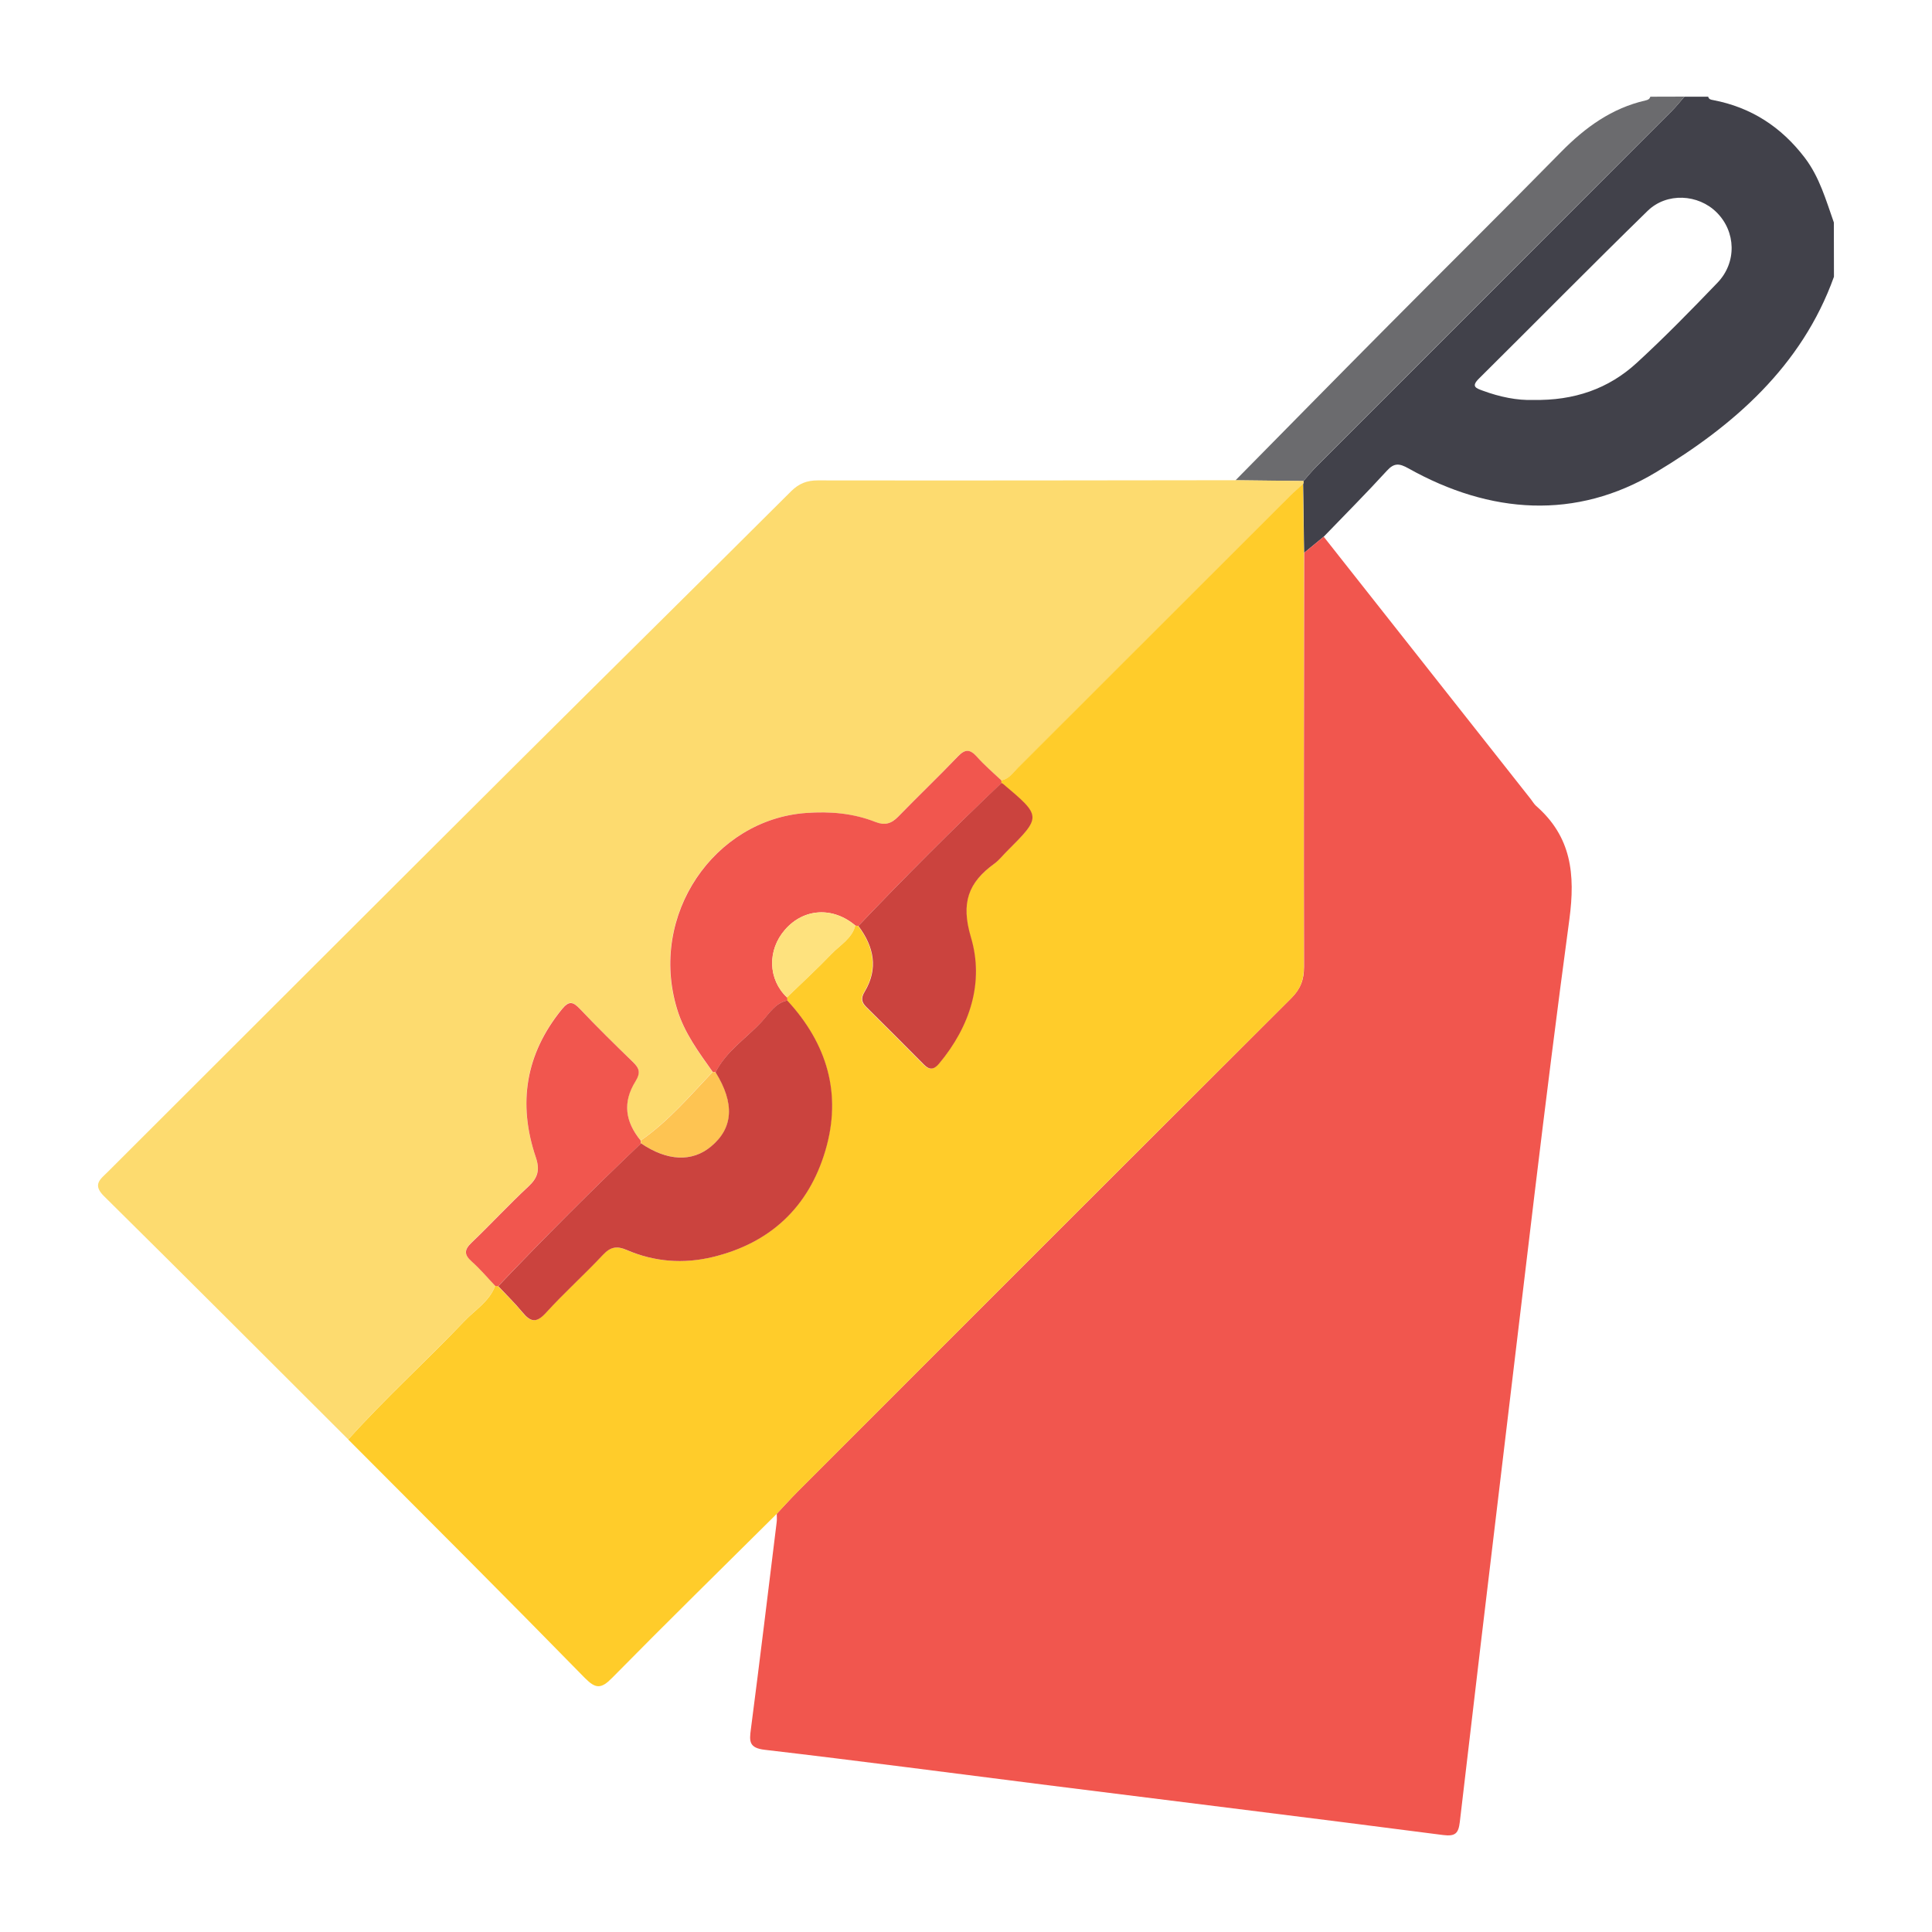 <?xml version="1.0" encoding="utf-8"?>
<!-- Generator: Adobe Illustrator 28.0.0, SVG Export Plug-In . SVG Version: 6.00 Build 0)  -->
<svg version="1.1" id="Layer_1" xmlns="http://www.w3.org/2000/svg" xmlns:xlink="http://www.w3.org/1999/xlink" x="0px" y="0px"
	 viewBox="0 0 200 200" style="enable-background:new 0 0 200 200;" xml:space="preserve">
<style type="text/css">
	.st0{fill:#41414A;}
	.st1{fill:#6B6B6E;}
	.st2{fill:#F1564E;}
	.st3{fill:#FDDB6F;}
	.st4{fill:#FFCC2A;}
	.st5{fill:#FEC452;}
	.st6{fill:#CB433E;}
	.st7{fill:#FEE27E;}
</style>
<g>
	<path class="st0" d="M189.85,28.65c-3.33,9.28-10.42,15.43-18.41,20.23c-8.29,4.98-17.18,4.35-25.65-0.4
		c-0.92-0.51-1.46-0.59-2.22,0.25c-2.13,2.33-4.35,4.56-6.54,6.83c-0.68,0.56-1.35,1.12-2.03,1.67c-0.03-2.38-0.07-4.76-0.1-7.14
		c0.04-0.09,0.05-0.19,0.03-0.29c0.46-0.52,0.9-1.07,1.4-1.56c12.25-12.26,24.52-24.52,36.77-36.79c0.45-0.45,0.84-0.96,1.27-1.44
		c0.82,0,1.64,0,2.46,0c0.07,0.27,0.27,0.31,0.51,0.35c3.94,0.75,7.06,2.78,9.49,5.97c1.53,2.01,2.19,4.38,3.01,6.7
		C189.85,24.89,189.85,26.77,189.85,28.65z M158.68,41.4c4.29,0.09,7.84-1.16,10.75-3.83c2.89-2.65,5.64-5.47,8.36-8.3
		c2.02-2.1,1.92-5.29-0.08-7.28c-1.9-1.9-5.17-2.1-7.16-0.15c-5.87,5.73-11.63,11.58-17.46,17.36c-0.83,0.82-0.28,0.99,0.4,1.24
		C155.27,41.1,157.09,41.46,158.68,41.4z"/>
	<path class="st1" d="M174.37,10c-0.42,0.48-0.81,0.99-1.27,1.44c-12.25,12.26-24.52,24.52-36.77,36.79
		c-0.49,0.49-0.93,1.04-1.4,1.57c-2.34-0.03-4.69-0.05-7.03-0.08c5.13-5.2,10.25-10.42,15.4-15.6c6.1-6.15,12.26-12.24,18.33-18.42
		c2.48-2.52,5.22-4.5,8.7-5.3c0.24-0.05,0.44-0.13,0.51-0.39C172.02,10,173.2,10,174.37,10z"/>
	<path class="st2" d="M135,57.23c0.68-0.56,1.35-1.12,2.03-1.67c7.15,9.06,14.29,18.11,21.44,27.17c0.18,0.23,0.33,0.5,0.54,0.69
		c3.66,3.2,4.08,7.05,3.45,11.76c-2.56,18.96-4.73,37.98-7.02,56.98c-1.46,12.14-2.9,24.29-4.32,36.44
		c-0.14,1.16-0.43,1.53-1.74,1.36c-13.64-1.77-27.28-3.44-40.93-5.16c-9.76-1.23-19.51-2.52-29.27-3.66
		c-1.65-0.19-1.62-0.88-1.45-2.13c0.93-7.14,1.79-14.29,2.67-21.43c0.04-0.29,0.01-0.58,0.01-0.88c0.72-0.76,1.42-1.55,2.16-2.29
		c17.02-17.03,34.05-34.07,51.1-51.08c0.95-0.95,1.32-1.9,1.32-3.23C134.96,85.82,134.99,71.52,135,57.23z"/>
	<path class="st3" d="M127.91,49.71c2.34,0.03,4.69,0.05,7.03,0.08c0.02,0.1,0.01,0.2-0.03,0.3c-0.47,0.43-0.96,0.85-1.42,1.31
		c-9.36,9.35-18.71,18.71-28.07,28.05c-0.53,0.53-0.95,1.22-1.8,1.32c-0.84-0.81-1.74-1.57-2.52-2.44c-0.71-0.8-1.21-0.8-1.97-0.01
		c-2.02,2.12-4.14,4.13-6.18,6.23c-0.7,0.73-1.38,0.92-2.34,0.54c-2.31-0.91-4.69-1.11-7.19-0.93
		c-9.47,0.68-16.32,10.53-13.35,20.29c0.76,2.48,2.24,4.47,3.69,6.51c-2.36,2.49-4.59,5.12-7.44,7.1c-1.62-1.96-1.89-3.97-0.55-6.13
		c0.58-0.93,0.39-1.38-0.29-2.04c-1.86-1.78-3.69-3.6-5.46-5.47c-0.73-0.77-1.14-0.85-1.87,0.05c-3.75,4.61-4.57,9.74-2.7,15.29
		c0.45,1.32,0.23,2.13-0.76,3.05c-2.01,1.87-3.88,3.9-5.87,5.8c-0.79,0.75-0.8,1.25,0.01,1.97c0.87,0.77,1.63,1.68,2.43,2.52
		c-0.6,1.61-2.07,2.48-3.18,3.65c-3.95,4.14-8.21,7.99-12.03,12.26c-8.42-8.4-16.82-16.82-25.28-25.18
		c-1.24-1.22-0.37-1.76,0.38-2.51c14.14-14.12,28.27-28.25,42.43-42.35C63,69.59,72.48,60.25,81.89,50.86
		c0.82-0.81,1.63-1.13,2.77-1.13C99.08,49.75,113.49,49.73,127.91,49.71z"/>
	<path class="st4" d="M36.05,149.02c3.83-4.27,8.08-8.11,12.03-12.26c1.11-1.17,2.58-2.03,3.18-3.65c0.1,0.01,0.2,0.02,0.29,0.03
		c0.84,0.89,1.73,1.75,2.5,2.7c0.83,1.01,1.44,1.16,2.43,0.07c1.89-2.08,3.99-3.97,5.92-6.02c0.77-0.82,1.44-0.93,2.43-0.5
		c2.88,1.23,5.88,1.47,8.91,0.74c5.97-1.44,9.94-5.17,11.67-11.01c1.74-5.87,0.2-11.08-3.94-15.55c-0.01-0.1-0.01-0.21-0.03-0.31
		c1.55-1.5,3.15-2.97,4.65-4.53c0.87-0.91,2.08-1.56,2.44-2.91c0.1,0.01,0.2,0.02,0.3,0.03c1.61,2.15,2.09,4.42,0.63,6.84
		c-0.37,0.61-0.33,1.05,0.17,1.55c2,1.98,3.99,3.96,5.96,5.96c0.59,0.6,1.06,0.54,1.59-0.09c3.2-3.84,4.68-8.41,3.29-13.08
		c-1.06-3.55-0.27-5.65,2.42-7.61c0.47-0.34,0.84-0.82,1.25-1.23c3.66-3.66,3.66-3.66-0.36-7.05c-0.04-0.04-0.11-0.05-0.16-0.07
		c-0.01-0.1-0.02-0.2-0.03-0.29c0.85-0.1,1.27-0.79,1.8-1.32c9.36-9.35,18.71-18.7,28.07-28.05c0.45-0.45,0.94-0.87,1.42-1.31
		c0.03,2.38,0.06,4.76,0.1,7.14c-0.01,14.3-0.04,28.6-0.01,42.89c0,1.33-0.36,2.28-1.32,3.23c-17.06,17-34.08,34.04-51.1,51.08
		c-0.74,0.74-1.44,1.52-2.16,2.29c-5.69,5.65-11.41,11.26-17.04,16.98c-1.12,1.13-1.68,1.13-2.8,0
		C52.44,165.42,44.24,157.23,36.05,149.02z"/>
	<path class="st2" d="M88.86,95.85c-0.1-0.01-0.2-0.02-0.3-0.03c-2.33-1.98-5.35-1.81-7.29,0.42c-1.86,2.12-1.77,5.15,0.21,7.02
		c0.01,0.1,0.02,0.21,0.03,0.31c-1.26,0.26-1.87,1.36-2.64,2.18c-1.61,1.73-3.68,3.06-4.79,5.25c-0.1-0.01-0.2-0.03-0.3-0.04
		c-1.45-2.05-2.94-4.03-3.69-6.51c-2.97-9.76,3.88-19.61,13.35-20.29c2.5-0.18,4.88,0.02,7.19,0.93c0.96,0.38,1.64,0.18,2.34-0.54
		c2.04-2.1,4.16-4.12,6.18-6.23c0.75-0.79,1.25-0.79,1.97,0.01c0.77,0.87,1.67,1.63,2.52,2.44c0.01,0.1,0.03,0.2,0.03,0.3
		C98.6,85.86,93.67,90.8,88.86,95.85z"/>
	<path class="st2" d="M51.56,133.15c-0.1-0.01-0.2-0.02-0.29-0.03c-0.81-0.85-1.56-1.75-2.43-2.52c-0.81-0.72-0.8-1.22-0.01-1.97
		c1.99-1.9,3.86-3.93,5.87-5.8c0.99-0.92,1.21-1.73,0.76-3.05c-1.87-5.55-1.05-10.68,2.7-15.29c0.73-0.9,1.14-0.82,1.87-0.05
		c1.77,1.87,3.61,3.68,5.46,5.47c0.68,0.66,0.87,1.1,0.29,2.04c-1.34,2.16-1.07,4.16,0.55,6.13c0.01,0.1,0.02,0.2,0.02,0.3
		C61.3,123.16,56.38,128.1,51.56,133.15z"/>
	<path class="st5" d="M66.36,118.36c-0.01-0.1-0.01-0.2-0.02-0.3c2.85-1.98,5.08-4.61,7.44-7.1c0.1,0.01,0.2,0.03,0.3,0.04
		c2,3.21,1.84,5.77-0.46,7.68C71.64,120.31,69.07,120.2,66.36,118.36z"/>
	<path class="st6" d="M66.36,118.36c2.71,1.84,5.28,1.96,7.25,0.32c2.3-1.91,2.46-4.47,0.46-7.68c1.11-2.19,3.18-3.51,4.79-5.25
		c0.77-0.83,1.38-1.92,2.64-2.18c4.13,4.47,5.68,9.68,3.94,15.55c-1.73,5.84-5.7,9.57-11.67,11.01c-3.03,0.73-6.04,0.5-8.91-0.74
		c-1-0.43-1.66-0.32-2.43,0.5c-1.92,2.05-4.03,3.94-5.92,6.02c-0.99,1.09-1.6,0.94-2.43-0.07c-0.78-0.95-1.66-1.8-2.5-2.7
		C56.38,128.1,61.3,123.16,66.36,118.36z"/>
	<path class="st6" d="M88.86,95.85c4.81-5.05,9.74-9.99,14.8-14.79c0.05,0.02,0.12,0.03,0.16,0.07c4.02,3.39,4.02,3.39,0.36,7.05
		c-0.41,0.41-0.78,0.89-1.25,1.23c-2.69,1.95-3.48,4.05-2.42,7.61c1.39,4.67-0.09,9.24-3.29,13.08c-0.53,0.64-1,0.7-1.59,0.09
		c-1.98-2-3.96-3.98-5.96-5.96c-0.5-0.49-0.54-0.94-0.17-1.55C90.95,100.27,90.47,98,88.86,95.85z"/>
	<path class="st7" d="M81.47,103.26c-1.97-1.87-2.06-4.89-0.21-7.02c1.94-2.22,4.97-2.4,7.29-0.42c-0.36,1.35-1.57,2-2.44,2.91
		C84.62,100.29,83.03,101.75,81.47,103.26z"/>
</g>
</svg>
